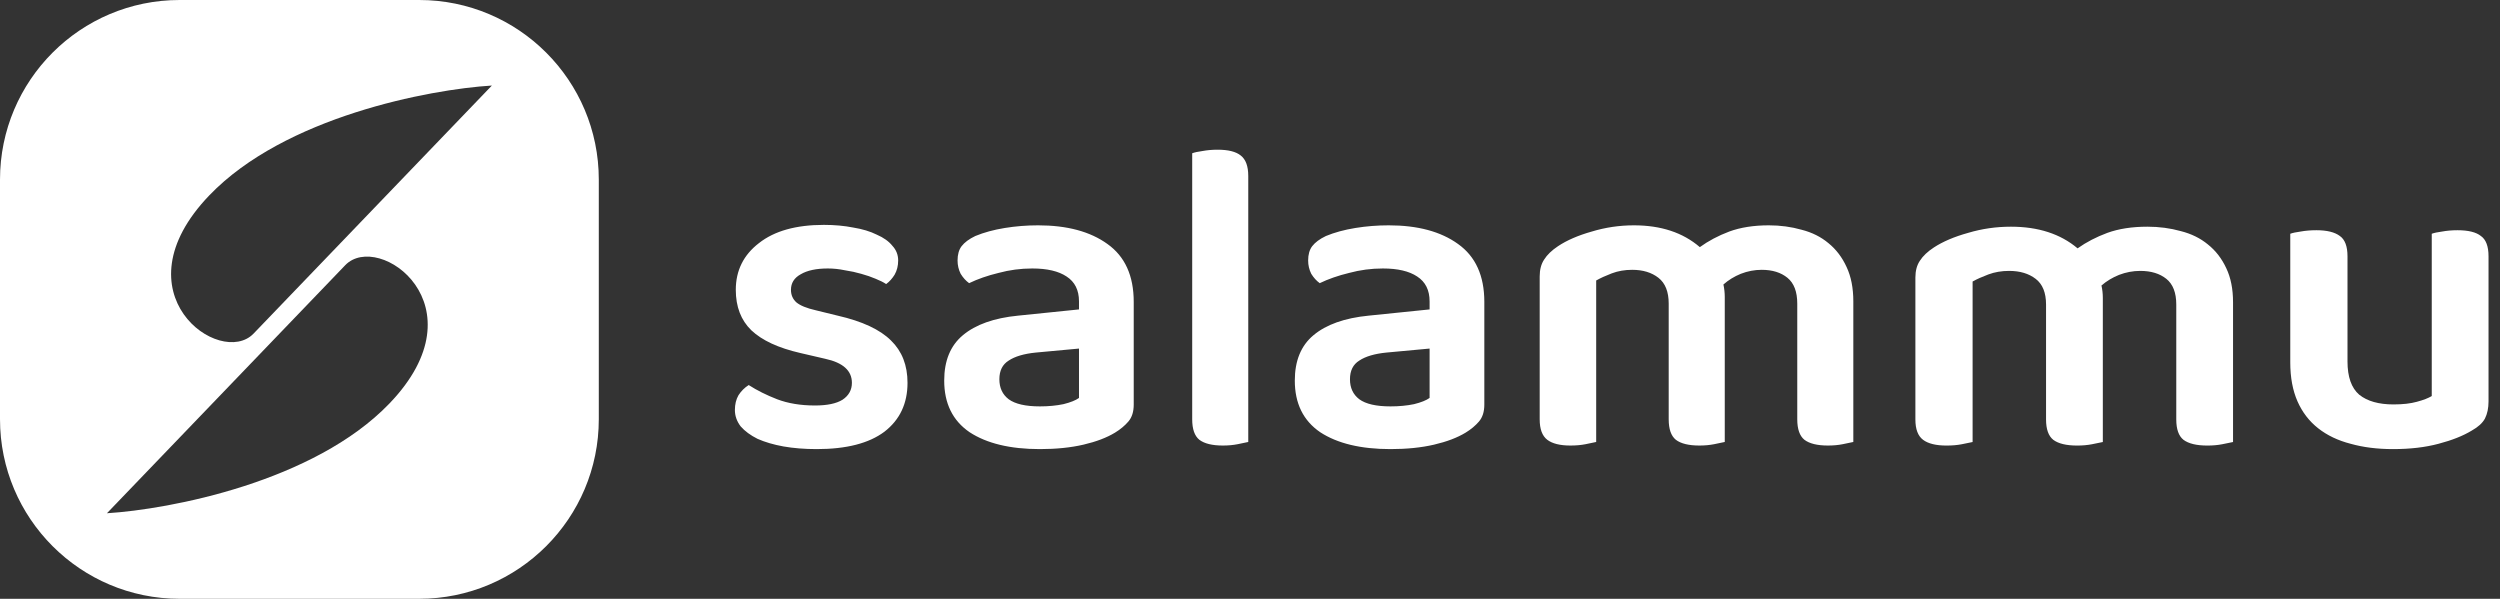 <svg width="167" height="40" viewBox="0 0 167 40" fill="none" xmlns="http://www.w3.org/2000/svg">
<rect x="0" y="0" width="167" height="40" fill="#333333" stroke="none"/>
<path d="M60.622 25.572C60.622 26.959 60.106 28.048 59.076 28.841C58.046 29.613 56.541 30 54.559 30C53.747 30 53.004 29.94 52.331 29.822C51.677 29.703 51.102 29.534 50.607 29.316C50.131 29.078 49.755 28.801 49.478 28.484C49.22 28.147 49.091 27.781 49.091 27.385C49.091 27.008 49.171 26.681 49.329 26.404C49.507 26.127 49.735 25.899 50.013 25.721C50.567 26.077 51.201 26.394 51.914 26.671C52.648 26.949 53.489 27.087 54.44 27.087C55.253 27.087 55.867 26.959 56.283 26.701C56.699 26.424 56.907 26.047 56.907 25.572C56.907 24.76 56.313 24.225 55.124 23.967L53.46 23.581C51.994 23.244 50.904 22.739 50.191 22.065C49.497 21.392 49.151 20.49 49.151 19.361C49.151 18.073 49.666 17.033 50.696 16.241C51.726 15.428 53.172 15.022 55.035 15.022C55.748 15.022 56.402 15.082 56.996 15.2C57.61 15.3 58.135 15.458 58.571 15.676C59.027 15.874 59.373 16.122 59.611 16.419C59.869 16.696 59.998 17.023 59.998 17.4C59.998 17.756 59.918 18.073 59.76 18.351C59.601 18.608 59.413 18.816 59.195 18.975C59.017 18.856 58.779 18.737 58.482 18.618C58.205 18.499 57.888 18.39 57.531 18.291C57.194 18.192 56.828 18.113 56.431 18.053C56.055 17.974 55.679 17.934 55.302 17.934C54.53 17.934 53.925 18.063 53.489 18.321C53.054 18.559 52.836 18.905 52.836 19.361C52.836 19.698 52.955 19.975 53.192 20.193C53.45 20.411 53.886 20.589 54.5 20.728L55.956 21.085C57.6 21.461 58.789 22.016 59.522 22.749C60.255 23.462 60.622 24.403 60.622 25.572ZM69.462 27.147C70.037 27.147 70.562 27.097 71.037 26.998C71.513 26.88 71.859 26.741 72.077 26.582V23.284L69.195 23.551C68.402 23.63 67.798 23.809 67.382 24.086C66.966 24.344 66.758 24.76 66.758 25.334C66.758 25.909 66.966 26.354 67.382 26.671C67.818 26.988 68.511 27.147 69.462 27.147ZM69.343 15.052C71.285 15.052 72.83 15.468 73.979 16.3C75.148 17.132 75.733 18.42 75.733 20.163V27.028C75.733 27.503 75.614 27.88 75.376 28.157C75.138 28.435 74.841 28.682 74.484 28.9C73.93 29.237 73.227 29.505 72.375 29.703C71.523 29.901 70.552 30 69.462 30C67.481 30 65.916 29.623 64.767 28.87C63.638 28.098 63.073 26.949 63.073 25.423C63.073 24.096 63.489 23.085 64.321 22.392C65.173 21.679 66.401 21.243 68.006 21.085L72.077 20.669V20.134C72.077 19.381 71.8 18.826 71.245 18.469C70.71 18.113 69.948 17.934 68.957 17.934C68.184 17.934 67.432 18.034 66.699 18.232C65.966 18.41 65.312 18.638 64.737 18.915C64.519 18.757 64.331 18.549 64.173 18.291C64.034 18.014 63.965 17.717 63.965 17.4C63.965 17.003 64.054 16.686 64.232 16.449C64.43 16.191 64.737 15.963 65.153 15.765C65.728 15.527 66.382 15.349 67.115 15.23C67.848 15.111 68.591 15.052 69.343 15.052ZM83.384 29.524C83.225 29.564 82.987 29.613 82.671 29.673C82.373 29.732 82.046 29.762 81.69 29.762C80.977 29.762 80.452 29.633 80.115 29.376C79.798 29.118 79.639 28.663 79.639 28.009V10.238C79.798 10.178 80.026 10.129 80.323 10.089C80.64 10.03 80.977 10 81.333 10C82.046 10 82.561 10.129 82.879 10.386C83.215 10.644 83.384 11.1 83.384 11.753V29.524ZM92.882 27.147C93.457 27.147 93.982 27.097 94.457 26.998C94.933 26.88 95.279 26.741 95.497 26.582V23.284L92.615 23.551C91.822 23.63 91.218 23.809 90.802 24.086C90.386 24.344 90.178 24.76 90.178 25.334C90.178 25.909 90.386 26.354 90.802 26.671C91.238 26.988 91.931 27.147 92.882 27.147ZM92.763 15.052C94.705 15.052 96.25 15.468 97.399 16.3C98.568 17.132 99.153 18.42 99.153 20.163V27.028C99.153 27.503 99.034 27.88 98.796 28.157C98.558 28.435 98.261 28.682 97.904 28.9C97.35 29.237 96.646 29.505 95.794 29.703C94.942 29.901 93.972 30 92.882 30C90.901 30 89.336 29.623 88.187 28.87C87.058 28.098 86.493 26.949 86.493 25.423C86.493 24.096 86.909 23.085 87.741 22.392C88.593 21.679 89.821 21.243 91.426 21.085L95.497 20.669V20.134C95.497 19.381 95.22 18.826 94.665 18.469C94.13 18.113 93.368 17.934 92.377 17.934C91.604 17.934 90.851 18.034 90.118 18.232C89.385 18.41 88.732 18.638 88.157 18.915C87.939 18.757 87.751 18.549 87.592 18.291C87.454 18.014 87.384 17.717 87.384 17.4C87.384 17.003 87.474 16.686 87.652 16.449C87.85 16.191 88.157 15.963 88.573 15.765C89.148 15.527 89.801 15.349 90.534 15.23C91.267 15.111 92.01 15.052 92.763 15.052ZM123.802 29.524C123.643 29.564 123.406 29.613 123.089 29.673C122.791 29.732 122.465 29.762 122.108 29.762C121.395 29.762 120.87 29.633 120.533 29.376C120.216 29.118 120.057 28.663 120.057 28.009V20.282C120.057 19.49 119.84 18.915 119.404 18.559C118.968 18.202 118.393 18.024 117.68 18.024C117.205 18.024 116.739 18.113 116.283 18.291C115.848 18.469 115.461 18.707 115.124 19.004C115.184 19.282 115.214 19.559 115.214 19.836V29.524C115.055 29.564 114.817 29.613 114.5 29.673C114.203 29.732 113.876 29.762 113.52 29.762C112.806 29.762 112.281 29.633 111.945 29.376C111.628 29.118 111.469 28.663 111.469 28.009V20.282C111.469 19.49 111.241 18.915 110.786 18.559C110.33 18.202 109.746 18.024 109.032 18.024C108.537 18.024 108.081 18.103 107.665 18.261C107.249 18.42 106.903 18.578 106.625 18.737V29.524C106.447 29.564 106.209 29.613 105.912 29.673C105.615 29.732 105.278 29.762 104.902 29.762C104.208 29.762 103.693 29.633 103.356 29.376C103.02 29.118 102.851 28.663 102.851 28.009V18.469C102.851 18.014 102.95 17.637 103.148 17.34C103.346 17.023 103.654 16.726 104.07 16.449C104.664 16.052 105.417 15.726 106.328 15.468C107.239 15.191 108.18 15.052 109.151 15.052C110.954 15.052 112.42 15.537 113.549 16.508C114.124 16.092 114.778 15.745 115.511 15.468C116.264 15.191 117.145 15.052 118.156 15.052C118.928 15.052 119.661 15.151 120.355 15.349C121.048 15.527 121.642 15.825 122.138 16.241C122.653 16.657 123.059 17.192 123.356 17.845C123.653 18.479 123.802 19.242 123.802 20.134V29.524Z" fill="white"/>
<path d="M149.167 29.527C149.007 29.566 148.766 29.616 148.445 29.675C148.144 29.734 147.813 29.763 147.452 29.763C146.729 29.763 146.197 29.635 145.856 29.379C145.535 29.123 145.375 28.67 145.375 28.021V20.341C145.375 19.553 145.154 18.982 144.713 18.628C144.271 18.273 143.689 18.096 142.967 18.096C142.485 18.096 142.014 18.185 141.552 18.362C141.111 18.539 140.72 18.776 140.378 19.071C140.439 19.347 140.469 19.622 140.469 19.898V29.527C140.308 29.566 140.067 29.616 139.746 29.675C139.445 29.734 139.114 29.763 138.753 29.763C138.031 29.763 137.499 29.635 137.158 29.379C136.837 29.123 136.676 28.67 136.676 28.021V20.341C136.676 19.553 136.446 18.982 135.984 18.628C135.523 18.273 134.931 18.096 134.208 18.096C133.707 18.096 133.245 18.175 132.824 18.332C132.402 18.49 132.051 18.648 131.77 18.805V29.527C131.59 29.566 131.349 29.616 131.048 29.675C130.747 29.734 130.406 29.763 130.025 29.763C129.323 29.763 128.801 29.635 128.46 29.379C128.119 29.123 127.948 28.67 127.948 28.021V18.539C127.948 18.086 128.049 17.712 128.249 17.417C128.45 17.102 128.761 16.806 129.182 16.531C129.784 16.137 130.547 15.812 131.469 15.556C132.392 15.28 133.346 15.143 134.329 15.143C136.155 15.143 137.64 15.625 138.783 16.59C139.365 16.176 140.027 15.832 140.77 15.556C141.532 15.28 142.425 15.143 143.448 15.143C144.231 15.143 144.973 15.241 145.676 15.438C146.378 15.615 146.98 15.911 147.482 16.324C148.003 16.738 148.415 17.269 148.716 17.919C149.017 18.549 149.167 19.307 149.167 20.193V29.527ZM166.234 26.81C166.234 27.262 166.153 27.646 165.993 27.962C165.832 28.257 165.541 28.523 165.12 28.759C164.538 29.113 163.796 29.409 162.893 29.645C162.01 29.881 160.996 30 159.853 30C158.809 30 157.866 29.881 157.024 29.645C156.181 29.428 155.458 29.084 154.856 28.611C154.255 28.139 153.793 27.538 153.472 26.81C153.151 26.081 152.99 25.215 152.99 24.21V15.615C153.151 15.556 153.382 15.507 153.683 15.467C154.004 15.408 154.355 15.379 154.736 15.379C155.438 15.379 155.96 15.507 156.301 15.763C156.642 15.999 156.813 16.452 156.813 17.122V24.151C156.813 25.175 157.074 25.914 157.595 26.366C158.137 26.8 158.9 27.016 159.883 27.016C160.505 27.016 161.027 26.957 161.448 26.839C161.889 26.721 162.22 26.593 162.441 26.455V15.615C162.602 15.556 162.832 15.507 163.133 15.467C163.454 15.408 163.796 15.379 164.157 15.379C164.879 15.379 165.401 15.507 165.722 15.763C166.063 15.999 166.234 16.452 166.234 17.122V26.81Z" fill="white"/>
<path fill-rule="evenodd" clip-rule="evenodd" d="M12 0H28C34.627 0 40 5.373 40 12V28C40 34.627 34.627 40 28 40H12C5.373 40 0 34.627 0 28V12C0 5.373 5.373 0 12 0ZM32.858 5.714L16.939 22.283C14.718 24.595 7.694 19.596 13.987 13.045C19.022 7.805 28.665 5.974 32.858 5.714ZM7.143 34.285L23.062 17.715C25.283 15.403 32.307 20.403 26.014 26.953C20.979 32.194 11.335 34.024 7.143 34.285Z" fill="white"/>
</svg>
